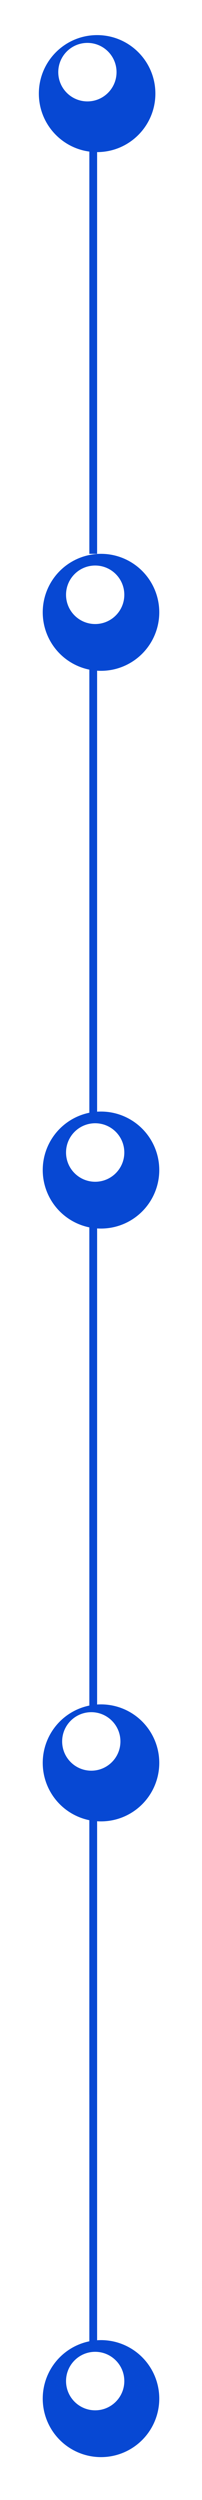 <svg width="52" height="641" viewBox="0 0 52 641" fill="none" xmlns="http://www.w3.org/2000/svg">
<rect x="23" y="163" width="2" height="231" fill="#0748D3"/>
<g filter="url(#filter0_d_38_254)">
<circle cx="24" cy="152" r="15" fill="#0748D3"/>
</g>
<circle cx="24" cy="152" r="6" fill="#0748D3"/>
<circle cx="24.5" cy="152.5" r="7.5" fill="white"/>
<rect x="23" y="306" width="2" height="231" fill="#0748D3"/>
<g filter="url(#filter1_d_38_254)">
<circle cx="24" cy="295" r="15" fill="#0748D3"/>
</g>
<circle cx="24" cy="295" r="6" fill="#0748D3"/>
<circle cx="24.5" cy="295.5" r="7.5" fill="white"/>
<rect x="23" y="458" width="2" height="149" fill="#0748D3"/>
<g filter="url(#filter2_d_38_254)">
<circle cx="24" cy="447" r="15" fill="#0748D3"/>
</g>
<circle cx="24" cy="447" r="6" fill="#0748D3"/>
<circle cx="23.5" cy="446.5" r="7.5" fill="white"/>
<g filter="url(#filter3_d_38_254)">
<circle cx="24" cy="610" r="15" fill="#0748D3"/>
</g>
<circle cx="24" cy="610" r="6" fill="#0748D3"/>
<circle cx="24.5" cy="610.5" r="7.5" fill="white"/>
<rect x="23" y="30" width="2" height="112" fill="#0748D3"/>
<g filter="url(#filter4_d_38_254)">
<path d="M38 19C38 27.284 31.284 34 23 34C14.716 34 8 27.284 8 19C8 10.716 14.716 4 23 4C31.284 4 38 10.716 38 19Z" fill="#0748D3"/>
</g>
<circle cx="23" cy="19" r="6" fill="#0748D3"/>
<circle cx="22.5" cy="18.5" r="7.5" fill="white"/>
<defs>
<filter id="filter0_d_38_254" x="0" y="131" width="52" height="52" filterUnits="userSpaceOnUse" color-interpolation-filters="sRGB">
<feFlood flood-opacity="0" result="BackgroundImageFix"/>
<feColorMatrix in="SourceAlpha" type="matrix" values="0 0 0 0 0 0 0 0 0 0 0 0 0 0 0 0 0 0 127 0" result="hardAlpha"/>
<feMorphology radius="2" operator="dilate" in="SourceAlpha" result="effect1_dropShadow_38_254"/>
<feOffset dx="2" dy="5"/>
<feGaussianBlur stdDeviation="4.5"/>
<feComposite in2="hardAlpha" operator="out"/>
<feColorMatrix type="matrix" values="0 0 0 0 0.6 0 0 0 0 0.6 0 0 0 0 0.6 0 0 0 0.15 0"/>
<feBlend mode="normal" in2="BackgroundImageFix" result="effect1_dropShadow_38_254"/>
<feBlend mode="normal" in="SourceGraphic" in2="effect1_dropShadow_38_254" result="shape"/>
</filter>
<filter id="filter1_d_38_254" x="0" y="274" width="52" height="52" filterUnits="userSpaceOnUse" color-interpolation-filters="sRGB">
<feFlood flood-opacity="0" result="BackgroundImageFix"/>
<feColorMatrix in="SourceAlpha" type="matrix" values="0 0 0 0 0 0 0 0 0 0 0 0 0 0 0 0 0 0 127 0" result="hardAlpha"/>
<feMorphology radius="2" operator="dilate" in="SourceAlpha" result="effect1_dropShadow_38_254"/>
<feOffset dx="2" dy="5"/>
<feGaussianBlur stdDeviation="4.5"/>
<feComposite in2="hardAlpha" operator="out"/>
<feColorMatrix type="matrix" values="0 0 0 0 0.6 0 0 0 0 0.6 0 0 0 0 0.6 0 0 0 0.15 0"/>
<feBlend mode="normal" in2="BackgroundImageFix" result="effect1_dropShadow_38_254"/>
<feBlend mode="normal" in="SourceGraphic" in2="effect1_dropShadow_38_254" result="shape"/>
</filter>
<filter id="filter2_d_38_254" x="0" y="426" width="52" height="52" filterUnits="userSpaceOnUse" color-interpolation-filters="sRGB">
<feFlood flood-opacity="0" result="BackgroundImageFix"/>
<feColorMatrix in="SourceAlpha" type="matrix" values="0 0 0 0 0 0 0 0 0 0 0 0 0 0 0 0 0 0 127 0" result="hardAlpha"/>
<feMorphology radius="2" operator="dilate" in="SourceAlpha" result="effect1_dropShadow_38_254"/>
<feOffset dx="2" dy="5"/>
<feGaussianBlur stdDeviation="4.5"/>
<feComposite in2="hardAlpha" operator="out"/>
<feColorMatrix type="matrix" values="0 0 0 0 0.6 0 0 0 0 0.6 0 0 0 0 0.6 0 0 0 0.15 0"/>
<feBlend mode="normal" in2="BackgroundImageFix" result="effect1_dropShadow_38_254"/>
<feBlend mode="normal" in="SourceGraphic" in2="effect1_dropShadow_38_254" result="shape"/>
</filter>
<filter id="filter3_d_38_254" x="0" y="589" width="52" height="52" filterUnits="userSpaceOnUse" color-interpolation-filters="sRGB">
<feFlood flood-opacity="0" result="BackgroundImageFix"/>
<feColorMatrix in="SourceAlpha" type="matrix" values="0 0 0 0 0 0 0 0 0 0 0 0 0 0 0 0 0 0 127 0" result="hardAlpha"/>
<feMorphology radius="2" operator="dilate" in="SourceAlpha" result="effect1_dropShadow_38_254"/>
<feOffset dx="2" dy="5"/>
<feGaussianBlur stdDeviation="4.5"/>
<feComposite in2="hardAlpha" operator="out"/>
<feColorMatrix type="matrix" values="0 0 0 0 0.6 0 0 0 0 0.6 0 0 0 0 0.6 0 0 0 0.15 0"/>
<feBlend mode="normal" in2="BackgroundImageFix" result="effect1_dropShadow_38_254"/>
<feBlend mode="normal" in="SourceGraphic" in2="effect1_dropShadow_38_254" result="shape"/>
</filter>
<filter id="filter4_d_38_254" x="1" y="0" width="48" height="48" filterUnits="userSpaceOnUse" color-interpolation-filters="sRGB">
<feFlood flood-opacity="0" result="BackgroundImageFix"/>
<feColorMatrix in="SourceAlpha" type="matrix" values="0 0 0 0 0 0 0 0 0 0 0 0 0 0 0 0 0 0 127 0" result="hardAlpha"/>
<feOffset dx="2" dy="5"/>
<feGaussianBlur stdDeviation="4.5"/>
<feComposite in2="hardAlpha" operator="out"/>
<feColorMatrix type="matrix" values="0 0 0 0 0.6 0 0 0 0 0.6 0 0 0 0 0.6 0 0 0 0.15 0"/>
<feBlend mode="normal" in2="BackgroundImageFix" result="effect1_dropShadow_38_254"/>
<feBlend mode="normal" in="SourceGraphic" in2="effect1_dropShadow_38_254" result="shape"/>
</filter>
</defs>
</svg>
